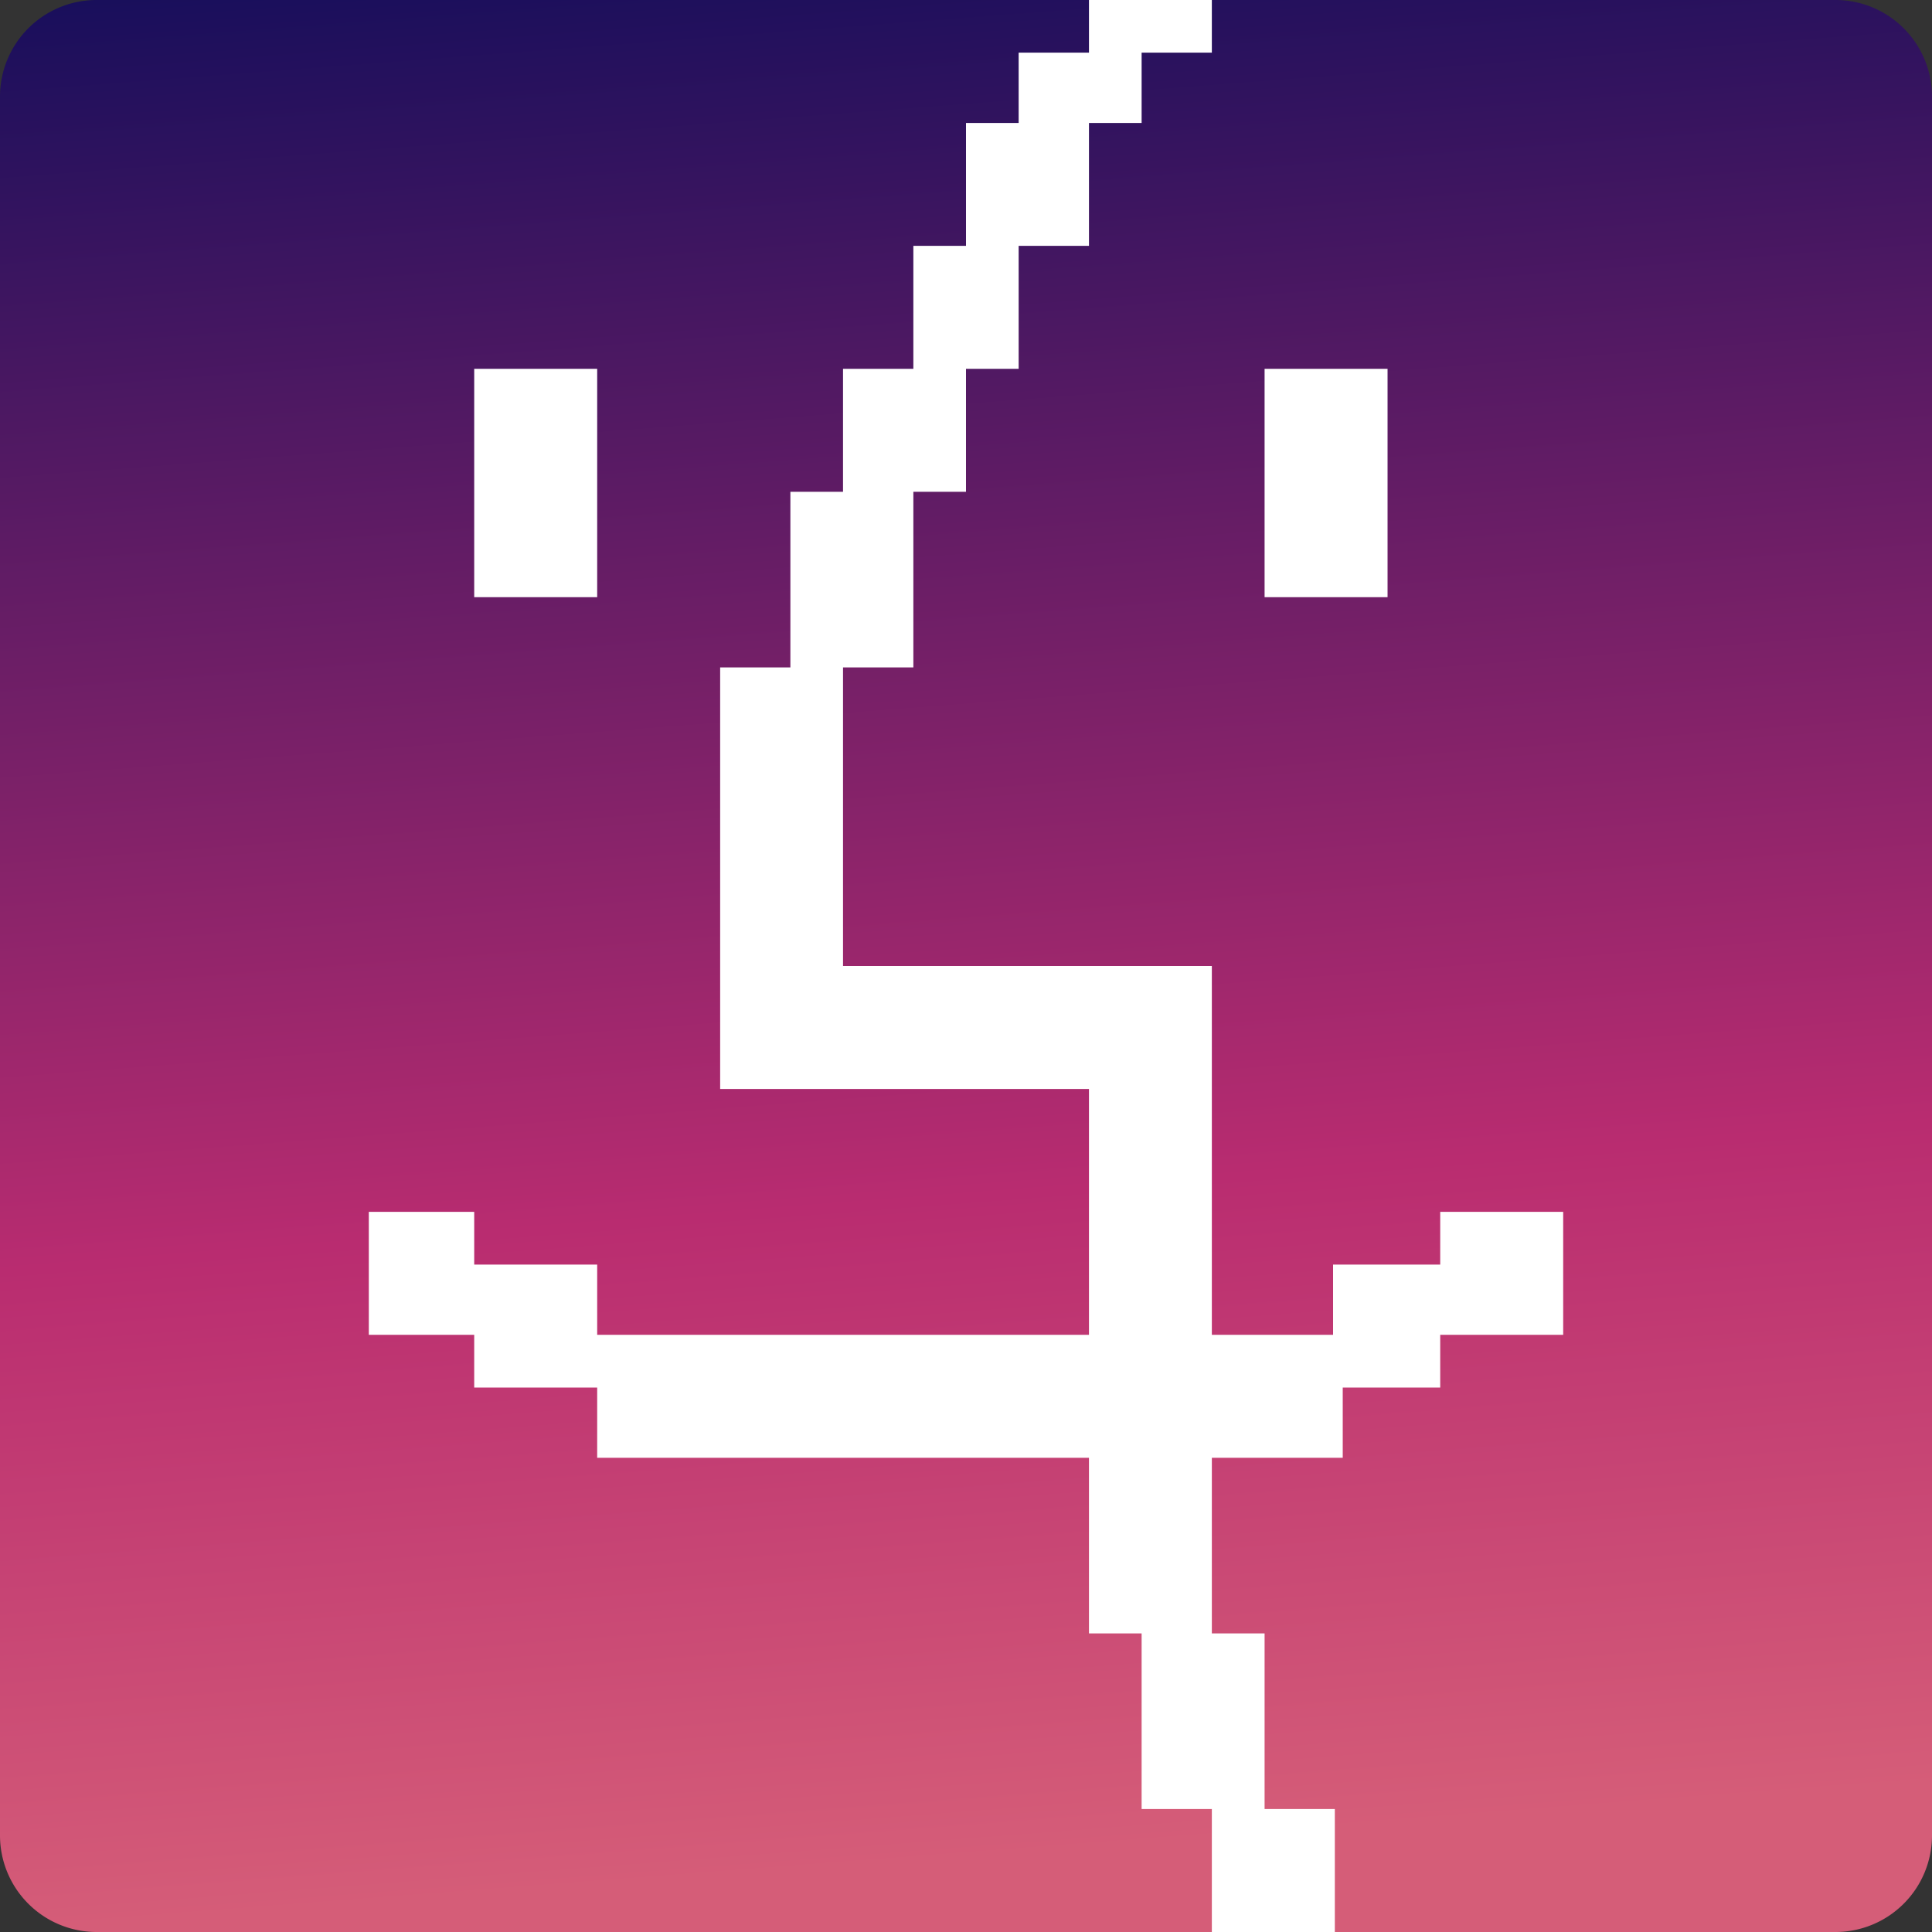 <svg xmlns="http://www.w3.org/2000/svg" style="isolation:isolate" width="20" height="20"><rect width="100%" height="100%" fill="#333333" stroke="none"/><defs><clipPath id="a"><path d="M0 0h20v20H0z"/></clipPath><linearGradient id="c" x1="0%" y1="0%" y2="0%" gradientTransform="rotate(85)"><stop offset="0%" stop-color="#160e5b"/><stop offset="66%" stop-color="#b92c70"/><stop offset="100%" stop-color="#d55d78"/></linearGradient></defs><g clip-path="url(#a)"><clipPath id="b"><path d="M0 0h20v20H0V0z"/></clipPath><g clip-path="url(#b)"><path d="M1 0h18a1 1 0 0 1 1 1v18a1 1 0 0 1-1 1H1a1 1 0 0 1-1-1V1a1 1 0 0 1 1-1z" fill="url(#c)"/><path d="M6.182 13.818H13.9v1.273H6.182v-1.273zm-1.273-.727h1.273v1.273H4.909v-1.273zm-1.091-.546h1.091v1.273H3.818v-1.273zm9.273-8.727h1.273v2.364h-1.273V3.818zm-8.182 0h1.273v2.364H4.909V3.818z" fill="#FFF"/><path d="M13.8 13.091h1.109v1.273H13.8v-1.273zm1.109-.546h1.273v1.273h-1.273v-1.273zM12.545 20v-1.273h1.273V20h-1.273zM10 2.545V1.273h1.273v1.272H10zm.545-1.272V.545h1.273v.728h-1.273zm.728-.728V0h1.272v.545h-1.272zM9.455 3.818V2.545h1.09v1.273h-1.09zm-.728 1.273V3.818H10v1.273H8.727zm-.545 1.818V5.091h1.273v1.818H8.182zm3.636 11.818v-1.818h1.273v1.818h-1.273zm-.545-1.818v-5.636h1.272v5.636h-1.272zM7.455 10h5.09v1.273h-5.09V10zm0 0V6.909h1.272V10H7.455z" fill="#FFF"/></g></g></svg>